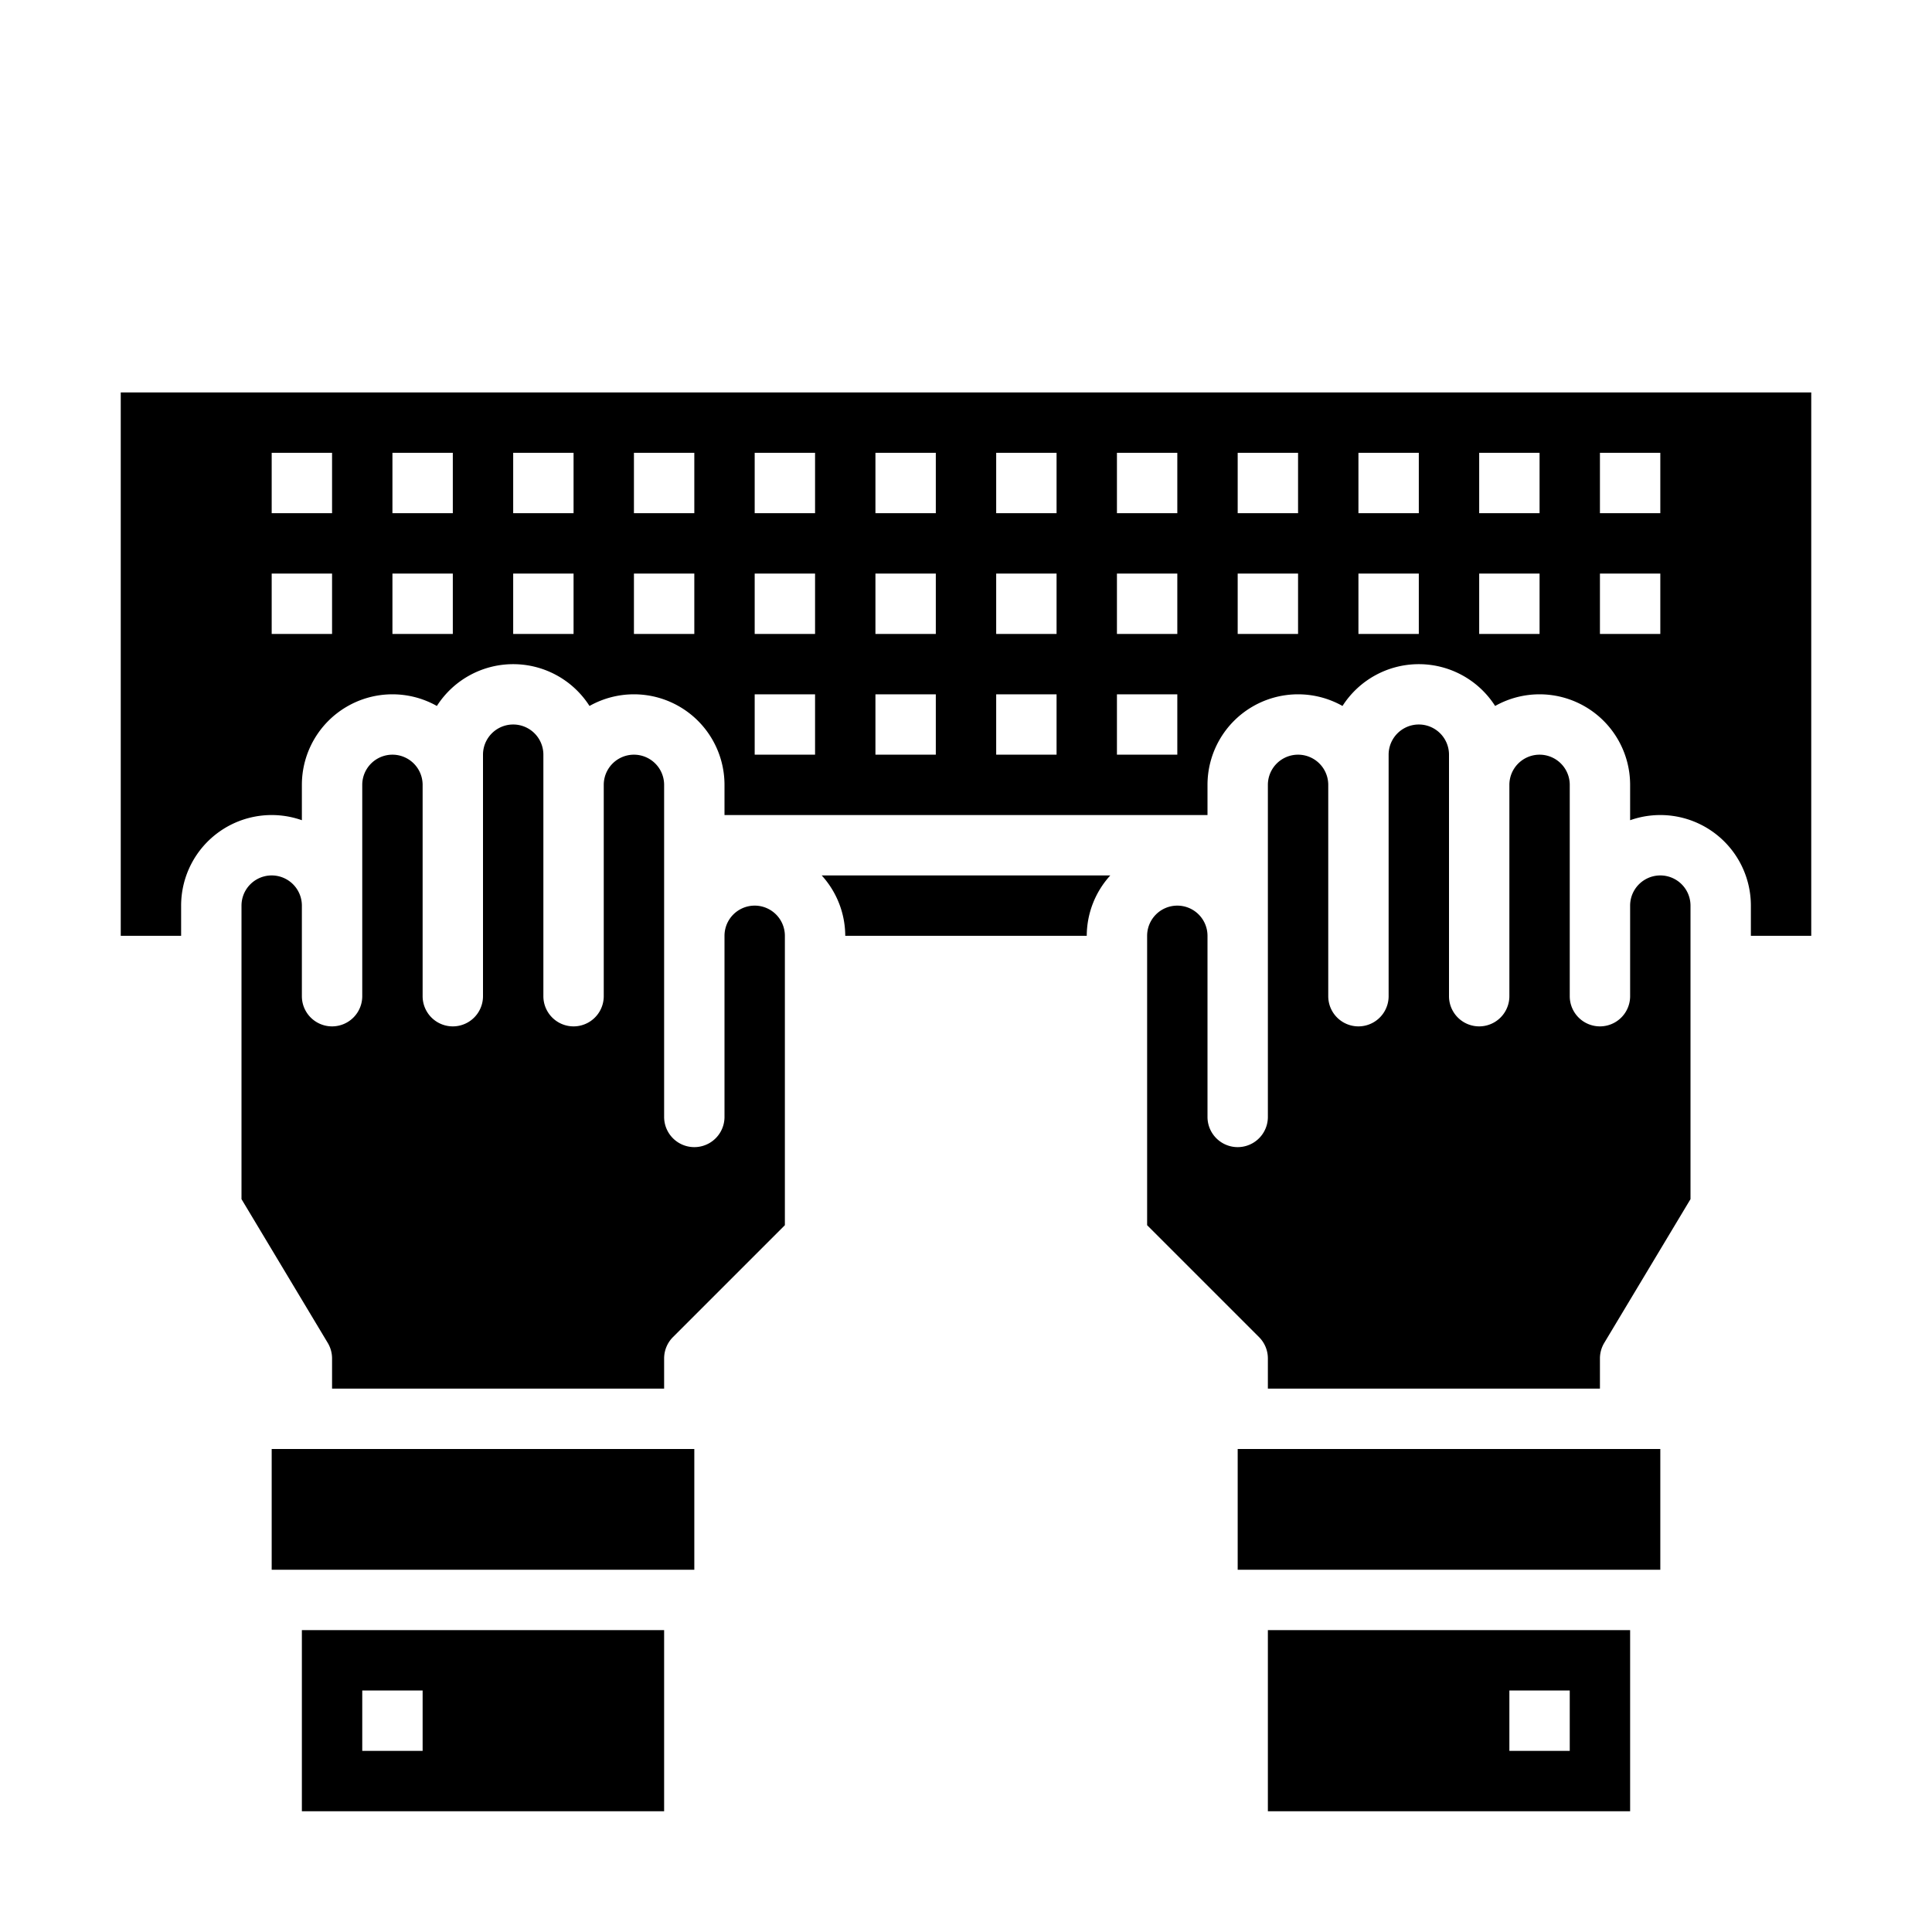 <svg xmlns="http://www.w3.org/2000/svg" viewBox="0 0 64 64" x="0px" y="0px"><title>Typewriter-Typing-Computer-Keyboard-Hands</title><g data-name="Typewriter"><rect x="41" y="48" width="14" height="4"></rect><path d="M39,30a1,1,0,0,0-1,1v9.586l3.707,3.707A1,1,0,0,1,42,45v1H53V45a1,1,0,0,1,.143-.515L56,39.723V30a1,1,0,0,0-2,0v3a1,1,0,0,1-2,0V26a1,1,0,0,0-2,0v7a1,1,0,0,1-2,0V25a1,1,0,0,0-2,0v8a1,1,0,0,1-2,0V26a1,1,0,0,0-2,0V37a1,1,0,0,1-2,0V31A1,1,0,0,0,39,30Z"></path><path d="M54,60V54H42v6Zm-4-4h2v2H50Z"></path><path d="M60,31V13H4V31H6V30a3,3,0,0,1,4-2.829V26a3,3,0,0,1,4.472-2.614,3,3,0,0,1,5.056,0A3,3,0,0,1,24,26v1H40V26a3,3,0,0,1,4.472-2.614,3,3,0,0,1,5.056,0A3,3,0,0,1,54,26v1.171A3,3,0,0,1,58,30v1ZM11,21H9V19h2Zm0-4H9V15h2Zm4,4H13V19h2Zm0-4H13V15h2Zm4,4H17V19h2Zm0-4H17V15h2Zm4,4H21V19h2Zm0-4H21V15h2Zm4,8H25V23h2Zm0-4H25V19h2Zm0-4H25V15h2Zm4,8H29V23h2Zm0-4H29V19h2Zm0-4H29V15h2Zm4,8H33V23h2Zm0-4H33V19h2Zm0-4H33V15h2Zm4,8H37V23h2Zm0-4H37V19h2Zm0-4H37V15h2Zm4,4H41V19h2Zm0-4H41V15h2Zm4,4H45V19h2Zm0-4H45V15h2Zm4,4H49V19h2Zm0-4H49V15h2Zm4,4H53V19h2Zm0-4H53V15h2Z"></path><rect x="9" y="48" width="14" height="4"></rect><path d="M22,60V54H10v6ZM12,56h2v2H12Z"></path><path d="M26,31a1,1,0,0,0-2,0v6a1,1,0,0,1-2,0V26a1,1,0,0,0-2,0v7a1,1,0,0,1-2,0V25a1,1,0,0,0-2,0v8a1,1,0,0,1-2,0V26a1,1,0,0,0-2,0v7a1,1,0,0,1-2,0V30a1,1,0,0,0-2,0v9.723l2.857,4.762A1,1,0,0,1,11,45v1H22V45a1,1,0,0,1,.293-.707L26,40.586Z"></path><path d="M36,31a2.981,2.981,0,0,1,.78-2H27.22A2.981,2.981,0,0,1,28,31Z"></path></g></svg>